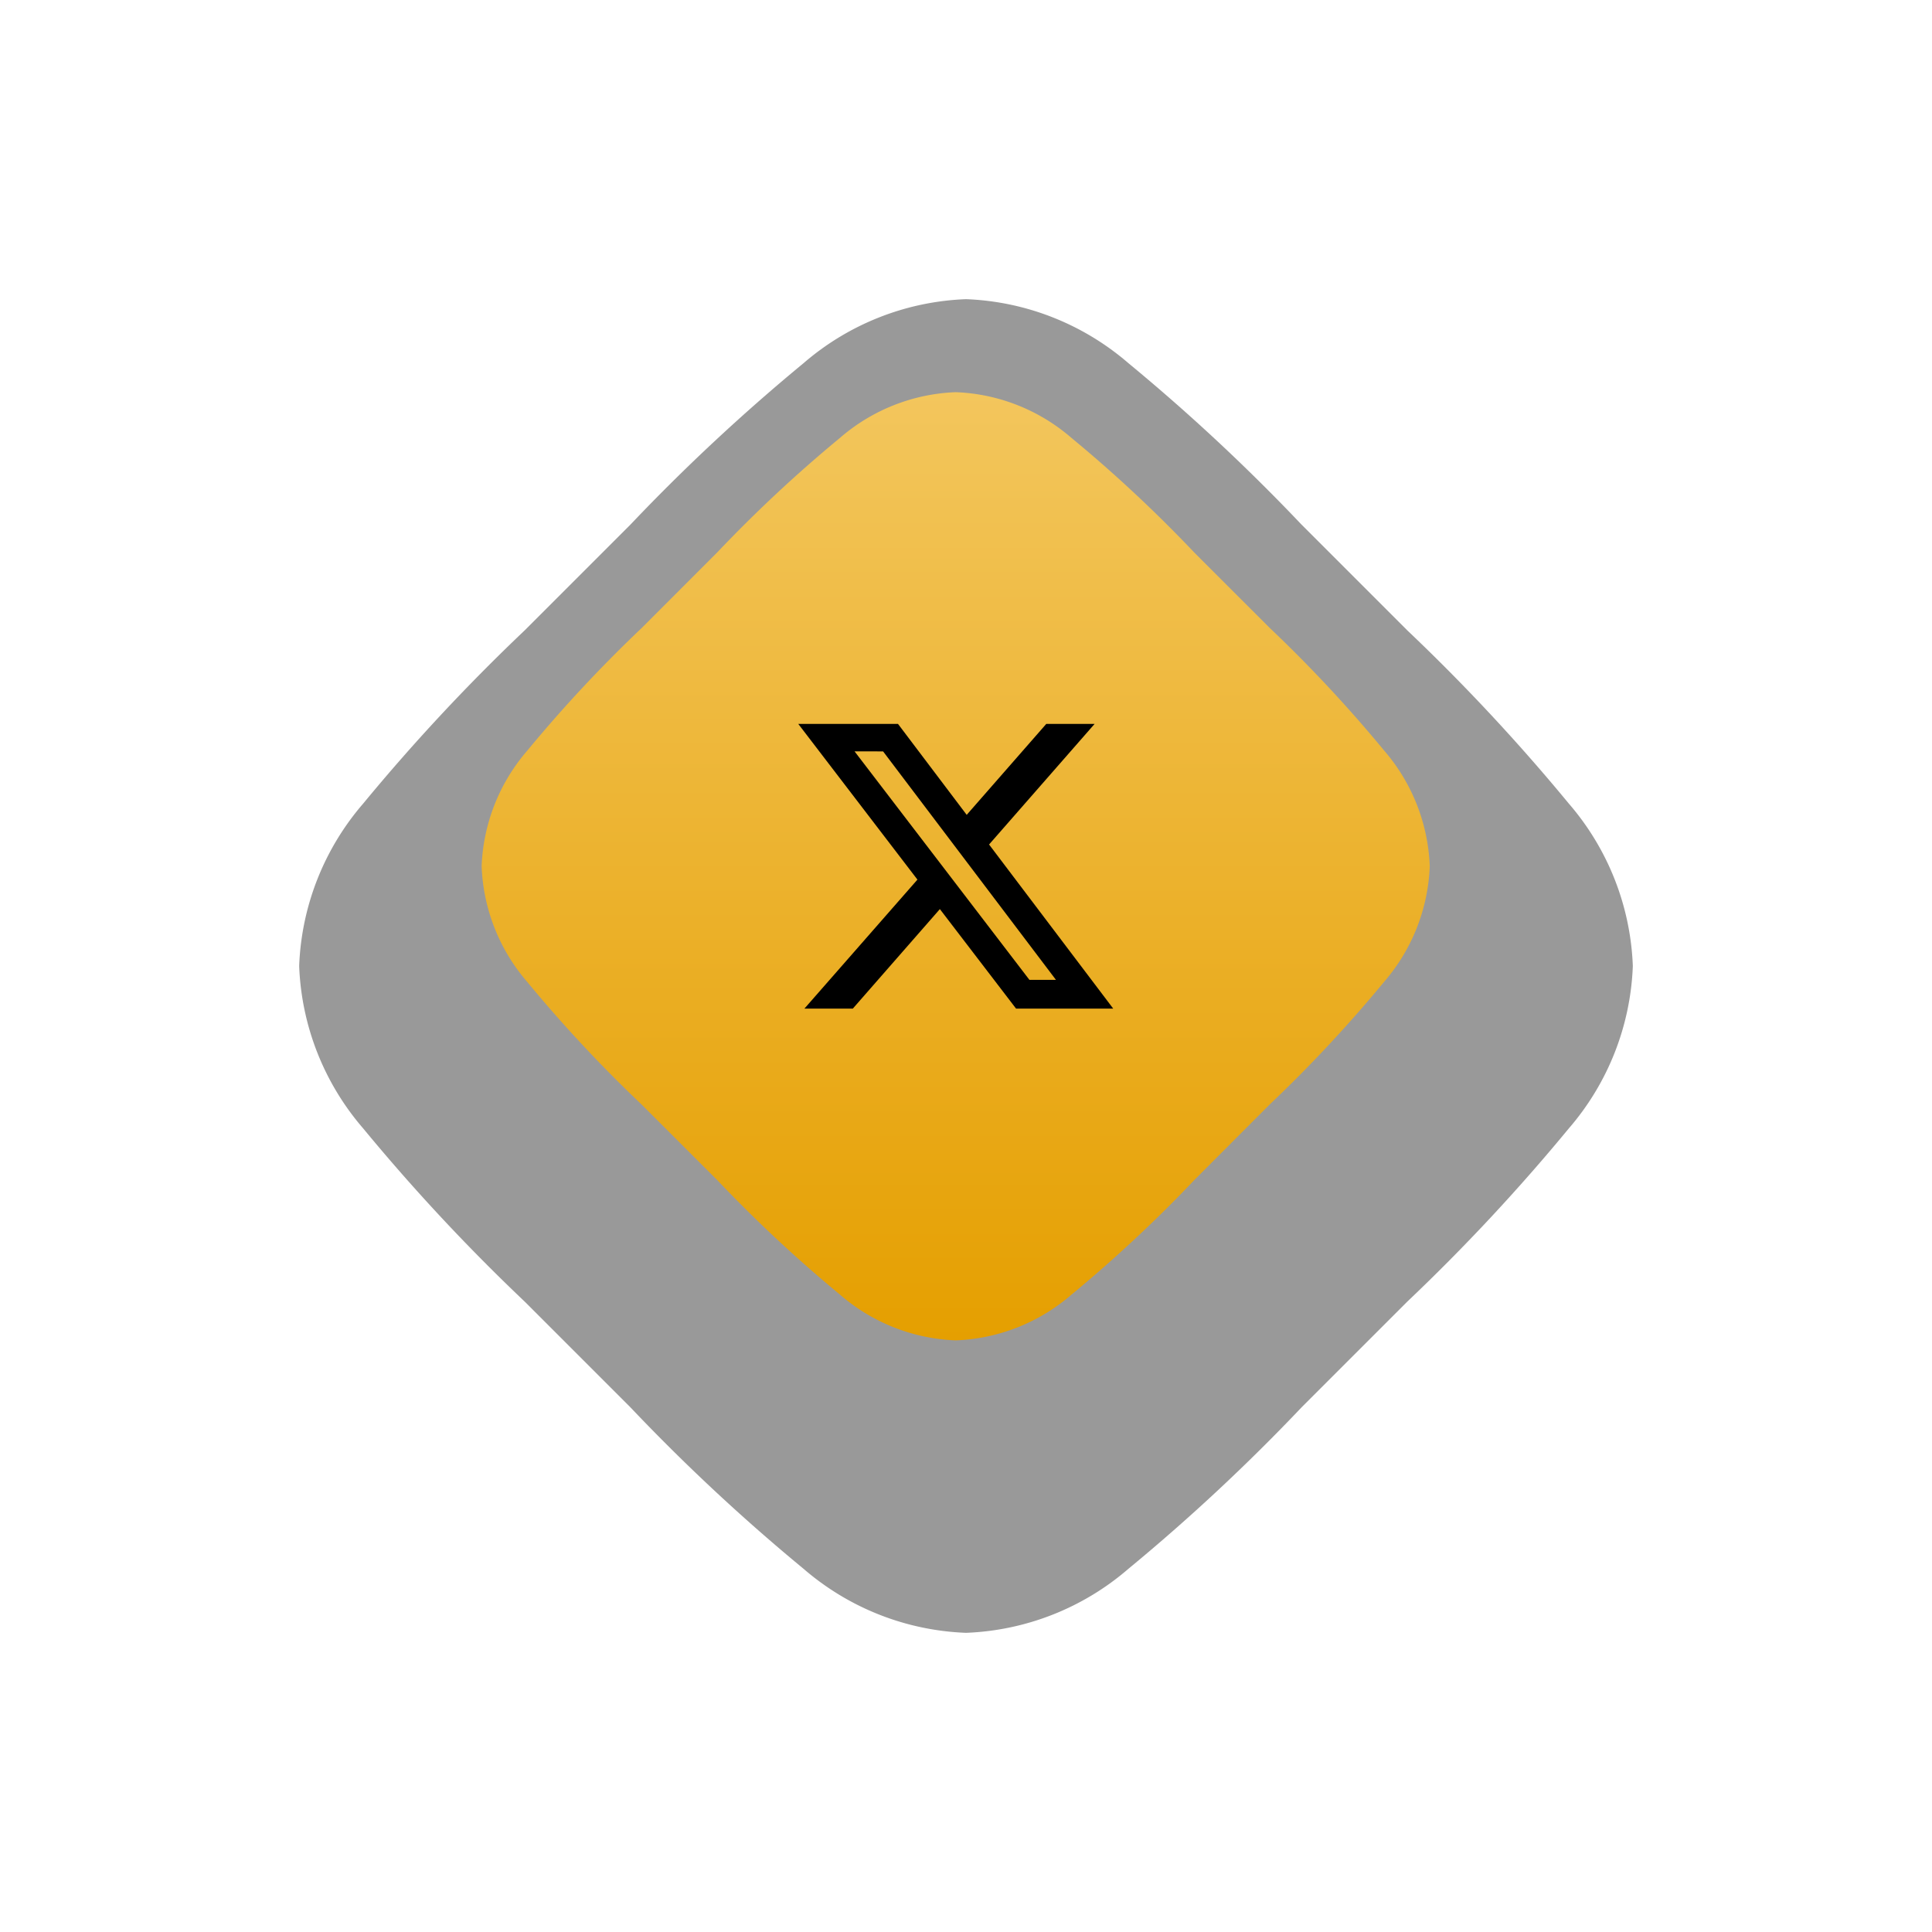<svg xmlns="http://www.w3.org/2000/svg" xmlns:xlink="http://www.w3.org/1999/xlink" width="58.12" height="58.12" viewBox="0 0 58.12 58.12">
  <defs>
    <filter id="Path_15566" x="0" y="0" width="58.12" height="58.12" filterUnits="userSpaceOnUse">
      <feOffset dy="3" input="SourceAlpha"/>
      <feGaussianBlur stdDeviation="3" result="blur"/>
      <feFlood flood-opacity="0.161"/>
      <feComposite operator="in" in2="blur"/>
      <feComposite in="SourceGraphic"/>
    </filter>
    <linearGradient id="linear-gradient" x1="0.5" x2="0.5" y2="1" gradientUnits="objectBoundingBox">
      <stop offset="0" stop-color="#f3c65d"/>
      <stop offset="1" stop-color="#e59f00"/>
    </linearGradient>
  </defs>
  <g id="Group_11521" data-name="Group 11521" transform="translate(9 6)">
    <g id="Group_9209" data-name="Group 9209" transform="translate(0)">
      <g transform="matrix(1, 0, 0, 1, -9, -6)" filter="url(#Path_15566)">
        <path id="Path_15566-2" data-name="Path 15566" d="M24.948,38.192A7.927,7.927,0,0,1,20.06,40.12a7.927,7.927,0,0,1-4.888-1.927,58.474,58.474,0,0,1-5.207-4.856L6.783,30.155a58.479,58.479,0,0,1-4.856-5.207A7.927,7.927,0,0,1,0,20.06a7.927,7.927,0,0,1,1.927-4.888A58.468,58.468,0,0,1,6.783,9.964L9.964,6.783a58.47,58.47,0,0,1,5.207-4.856A7.927,7.927,0,0,1,20.06,0a7.927,7.927,0,0,1,4.888,1.927,58.476,58.476,0,0,1,5.207,4.856l3.181,3.181a58.475,58.475,0,0,1,4.856,5.207A7.927,7.927,0,0,1,40.12,20.06a7.927,7.927,0,0,1-1.927,4.888,58.487,58.487,0,0,1-4.856,5.207l-3.181,3.181A58.453,58.453,0,0,1,24.948,38.192Z" transform="translate(9 6)" fill-rule="evenodd" opacity="0.4"/>
      </g>
      <path id="Path_15567" data-name="Path 15567" d="M17.737,27.154a5.636,5.636,0,0,1-3.475,1.37,5.636,5.636,0,0,1-3.475-1.37,41.574,41.574,0,0,1-3.7-3.452L4.823,21.44a41.577,41.577,0,0,1-3.452-3.7A5.636,5.636,0,0,1,0,14.262a5.636,5.636,0,0,1,1.37-3.475,41.569,41.569,0,0,1,3.452-3.7L7.084,4.823a41.571,41.571,0,0,1,3.7-3.452A5.636,5.636,0,0,1,14.262,0a5.636,5.636,0,0,1,3.475,1.37,41.575,41.575,0,0,1,3.7,3.452L23.7,7.084a41.574,41.574,0,0,1,3.452,3.7,5.636,5.636,0,0,1,1.37,3.475,5.636,5.636,0,0,1-1.37,3.475,41.583,41.583,0,0,1-3.452,3.7L21.44,23.7A41.559,41.559,0,0,1,17.737,27.154Z" transform="translate(5.489 5.798)" fill-rule="evenodd" fill="url(#linear-gradient)"/>
      <path id="twitter-alt" d="M7.462,1.153H8.915L5.74,4.781,9.475,9.718H6.552L4.26,6.724,1.641,9.718H.185l3.4-3.881L0,1.153H3L5.067,3.889,7.461,1.153Zm-.51,7.7h.8l-5.2-6.873H1.694L6.951,8.849Z" transform="translate(15.014 14.624)"/>
    </g>
  </g>
</svg>
